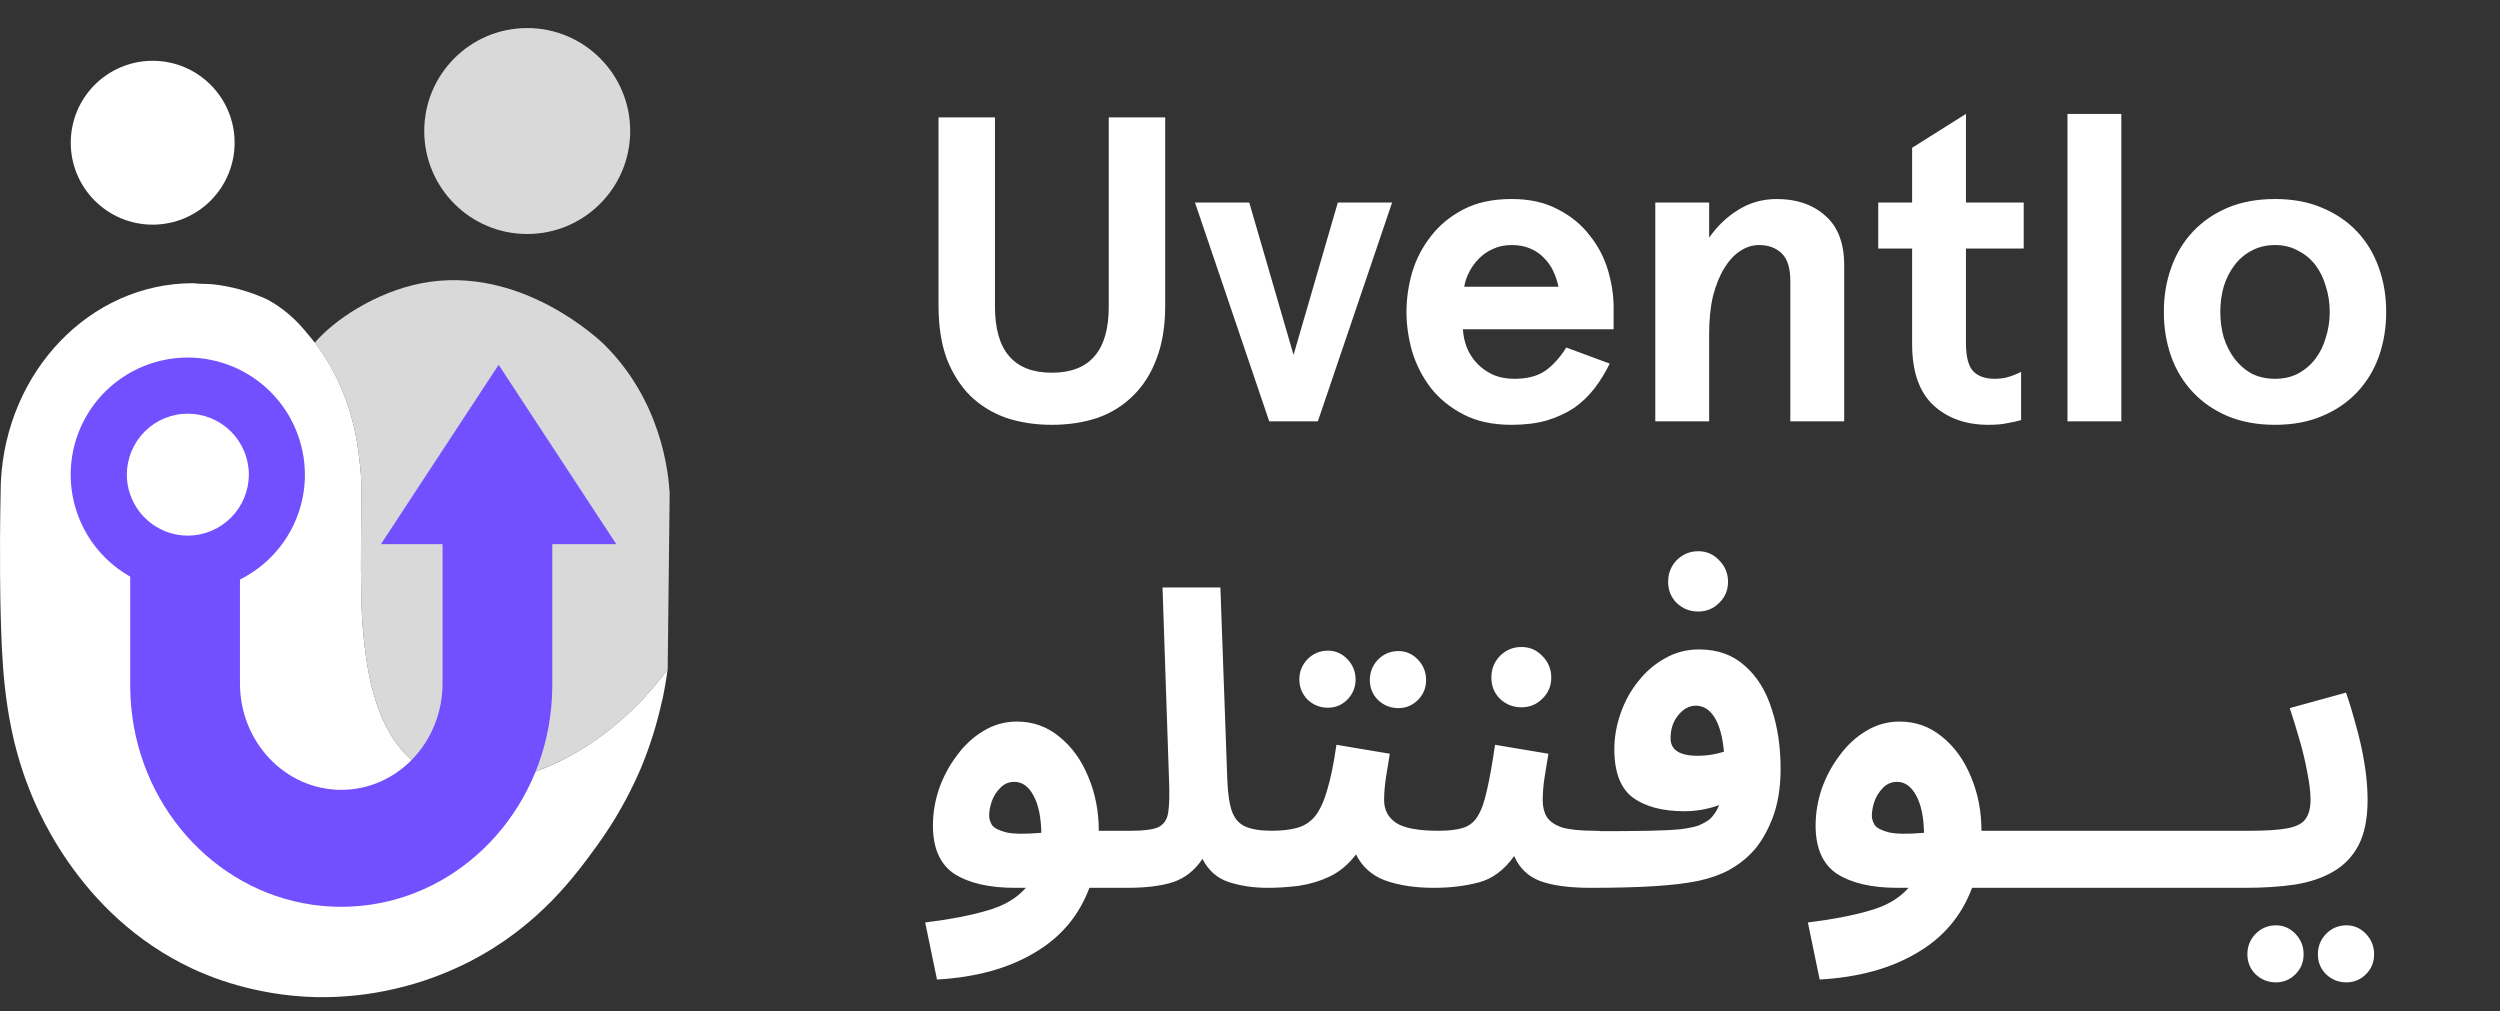 <svg width="178" height="72" viewBox="0 0 178 72" fill="none" xmlns="http://www.w3.org/2000/svg">
<rect x="0" y="0" width="178" height="72" fill="#333333" stroke="none"/>
<path d="M47.68 35.113C47.63 39.296 47.583 43.479 47.539 47.661C44.737 51.444 41.295 53.796 38.139 54.929C36.34 55.574 33.001 56.403 30.22 54.755C26.632 52.627 26.109 47.478 25.871 45.161C25.531 41.814 25.818 35.39 25.698 33.814C25.623 32.872 25.488 31.947 25.488 31.947C25.319 30.725 25.017 29.525 24.589 28.367C24.062 26.946 23.33 25.61 22.415 24.401C23.737 22.831 26.707 20.802 30.039 20.161C37.091 18.812 42.768 24.283 43.031 24.541C47.113 28.6 47.592 33.662 47.68 35.113Z" fill="#D9D9D9"/>
<path d="M47.539 47.661C47.447 48.302 47.33 49.036 47.157 49.854H47.146C46.791 51.505 46.286 53.121 45.637 54.681C44.812 56.619 43.773 58.458 42.538 60.164C40.997 62.295 38.356 65.957 33.373 68.497C30.018 70.199 26.3 71.057 22.539 70.997C18.058 70.895 14.786 69.474 13.738 68.985C5.363 65.09 2.376 57.004 1.891 55.683C1.808 55.461 1.745 55.283 1.703 55.163C0.23 50.916 0.126 46.73 0.043 43.499C0.028 42.991 -0.046 39.591 0.043 35.115C0.05 34.814 0.053 34.45 0.06 34.347C0.425 26.449 6.4 20.173 13.735 20.163H13.742C14.045 20.2 14.351 20.218 14.656 20.216H14.699C14.742 20.22 14.786 20.223 14.83 20.223C14.903 20.221 14.977 20.224 15.05 20.23C16.407 20.37 17.732 20.73 18.974 21.296C19.02 21.321 19.067 21.344 19.115 21.363C19.144 21.386 19.175 21.407 19.207 21.423C20.674 22.254 21.513 23.279 22.215 24.147C22.264 24.207 22.335 24.292 22.417 24.396C23.332 25.606 24.064 26.944 24.589 28.367C25.017 29.526 25.319 30.728 25.488 31.952C25.488 31.952 25.623 32.876 25.698 33.818C25.818 35.398 25.532 41.818 25.871 45.166C26.109 47.482 26.633 52.631 30.22 54.76C33.001 56.407 36.34 55.578 38.14 54.933C41.295 53.796 44.737 51.444 47.539 47.661Z" fill="white"/>
<path d="M39.322 32.974V48.77C39.322 48.839 39.322 48.906 39.322 48.974C39.23 56.616 33.974 62.95 27.054 64.299C25.233 64.654 23.36 64.654 21.539 64.299C14.616 62.948 9.361 56.615 9.271 48.973C9.271 48.904 9.271 48.837 9.271 48.769V32.973H17.085V48.653C17.085 52.842 20.315 56.236 24.301 56.236C28.287 56.236 31.51 52.843 31.51 48.653V32.974H39.322Z" fill="#724FFF"/>
<path d="M13.377 40.135C16.878 40.135 19.716 37.296 19.716 33.795C19.716 30.294 16.878 27.456 13.377 27.456C9.876 27.456 7.038 30.294 7.038 33.795C7.038 37.296 9.876 40.135 13.377 40.135Z" fill="white"/>
<path d="M13.377 25.457C11.728 25.456 10.115 25.944 8.743 26.86C7.372 27.775 6.302 29.077 5.67 30.6C5.038 32.124 4.872 33.8 5.193 35.418C5.514 37.036 6.307 38.522 7.473 39.689C8.639 40.855 10.124 41.65 11.742 41.972C13.359 42.295 15.036 42.13 16.56 41.5C18.084 40.869 19.386 39.801 20.303 38.429C21.22 37.059 21.709 35.446 21.709 33.797C21.706 31.588 20.827 29.469 19.266 27.906C17.704 26.343 15.587 25.463 13.377 25.457ZM13.377 38.138C12.474 38.137 11.594 37.855 10.858 37.331C10.123 36.807 9.568 36.068 9.271 35.215C9.111 34.76 9.03 34.28 9.031 33.797C9.031 33.227 9.143 32.662 9.361 32.135C9.58 31.608 9.9 31.129 10.303 30.725C10.706 30.322 11.185 30.002 11.712 29.784C12.239 29.566 12.804 29.453 13.375 29.453C13.945 29.453 14.51 29.566 15.037 29.784C15.564 30.002 16.043 30.322 16.446 30.725C16.85 31.129 17.17 31.608 17.388 32.135C17.606 32.662 17.719 33.227 17.719 33.797C17.714 34.947 17.255 36.048 16.442 36.861C15.629 37.674 14.528 38.133 13.378 38.138H13.377Z" fill="#724FFF"/>
<path d="M10.871 15.995C14.092 15.995 16.704 13.383 16.704 10.162C16.704 6.941 14.092 4.329 10.871 4.329C7.65 4.329 5.038 6.941 5.038 10.162C5.038 13.383 7.65 15.995 10.871 15.995Z" fill="white"/>
<path d="M37.538 16.661C41.587 16.661 44.87 13.378 44.87 9.329C44.87 5.28 41.587 1.997 37.538 1.997C33.488 1.997 30.206 5.28 30.206 9.329C30.206 13.378 33.488 16.661 37.538 16.661Z" fill="#D9D9D9"/>
<path d="M35.502 25.974L27.125 38.742H43.879L35.502 25.974Z" fill="#724FFF"/>
<path d="M82.962 21.776C82.962 23.219 82.756 24.476 82.344 25.548C81.952 26.599 81.395 27.475 80.674 28.176C79.973 28.877 79.128 29.402 78.139 29.753C77.149 30.082 76.067 30.247 74.892 30.247C73.718 30.247 72.635 30.082 71.646 29.753C70.657 29.402 69.801 28.877 69.08 28.176C68.379 27.475 67.823 26.599 67.41 25.548C67.019 24.476 66.823 23.219 66.823 21.776V8.358H70.842V21.838C70.842 24.971 72.192 26.537 74.892 26.537C77.593 26.537 78.943 24.971 78.943 21.838V8.358H82.962V21.776ZM88.947 14.418L92.1 25.27L95.254 14.418H99.119L93.832 30H90.369L85.082 14.418H88.947ZM114.889 23.445H104.161C104.181 23.878 104.274 24.311 104.439 24.744C104.604 25.156 104.841 25.527 105.15 25.857C105.459 26.187 105.83 26.455 106.263 26.661C106.717 26.867 107.242 26.97 107.84 26.97C108.726 26.97 109.448 26.785 110.004 26.414C110.561 26.022 111.066 25.465 111.519 24.744L114.611 25.888C114.302 26.527 113.941 27.114 113.529 27.65C113.117 28.186 112.632 28.65 112.076 29.042C111.519 29.413 110.87 29.711 110.128 29.938C109.406 30.144 108.572 30.247 107.624 30.247C106.284 30.247 105.14 30 104.192 29.505C103.244 29.011 102.471 28.382 101.873 27.619C101.275 26.836 100.832 25.97 100.543 25.022C100.275 24.074 100.141 23.136 100.141 22.209C100.141 21.281 100.275 20.343 100.543 19.395C100.832 18.447 101.275 17.592 101.873 16.829C102.471 16.046 103.244 15.407 104.192 14.912C105.14 14.418 106.284 14.17 107.624 14.17C108.922 14.17 110.025 14.418 110.932 14.912C111.859 15.386 112.612 16.005 113.189 16.767C113.786 17.509 114.219 18.334 114.487 19.241C114.755 20.148 114.889 21.024 114.889 21.869V23.445ZM107.624 17.447C107.129 17.447 106.686 17.54 106.294 17.726C105.923 17.891 105.593 18.117 105.305 18.406C105.037 18.674 104.81 18.983 104.624 19.333C104.439 19.684 104.315 20.044 104.253 20.416H110.963C110.88 20.024 110.756 19.653 110.592 19.302C110.427 18.952 110.21 18.643 109.942 18.375C109.674 18.086 109.345 17.86 108.953 17.695C108.582 17.53 108.139 17.447 107.624 17.447ZM121.691 14.418V16.922C122.268 16.097 122.958 15.438 123.762 14.943C124.587 14.428 125.504 14.17 126.514 14.17C127.916 14.17 129.059 14.562 129.946 15.345C130.853 16.128 131.306 17.303 131.306 18.87V30H127.472V20.014C127.472 19.086 127.266 18.427 126.854 18.035C126.442 17.643 125.906 17.447 125.246 17.447C124.772 17.447 124.319 17.592 123.886 17.88C123.474 18.148 123.103 18.55 122.773 19.086C122.443 19.622 122.175 20.282 121.969 21.065C121.784 21.848 121.691 22.755 121.691 23.786V30H117.857V14.418H121.691ZM143.903 29.907C143.635 29.99 143.316 30.062 142.944 30.124C142.594 30.206 142.141 30.247 141.584 30.247C139.956 30.247 138.637 29.773 137.627 28.825C136.637 27.877 136.143 26.434 136.143 24.497V17.695H133.731V14.418H136.143V10.522L139.976 8.11V14.418H144.088V17.695H139.976V24.435C139.976 25.404 140.152 26.073 140.502 26.445C140.852 26.795 141.357 26.97 142.017 26.97C142.367 26.97 142.687 26.929 142.975 26.846C143.264 26.764 143.573 26.64 143.903 26.475V29.907ZM151.038 8.11V30H147.204V8.11H151.038ZM154.066 22.209C154.066 21.075 154.241 20.024 154.592 19.055C154.942 18.066 155.457 17.21 156.138 16.489C156.818 15.768 157.642 15.201 158.611 14.789C159.6 14.376 160.724 14.17 161.981 14.17C163.238 14.17 164.351 14.376 165.32 14.789C166.31 15.201 167.144 15.768 167.824 16.489C168.505 17.21 169.02 18.066 169.37 19.055C169.721 20.024 169.896 21.075 169.896 22.209C169.896 23.342 169.721 24.404 169.37 25.393C169.02 26.362 168.505 27.207 167.824 27.928C167.144 28.65 166.31 29.217 165.32 29.629C164.351 30.041 163.238 30.247 161.981 30.247C160.724 30.247 159.6 30.041 158.611 29.629C157.642 29.217 156.818 28.65 156.138 27.928C155.457 27.207 154.942 26.362 154.592 25.393C154.241 24.404 154.066 23.342 154.066 22.209ZM158.085 22.209C158.085 22.848 158.168 23.456 158.333 24.033C158.518 24.61 158.776 25.115 159.106 25.548C159.436 25.981 159.837 26.331 160.312 26.599C160.806 26.846 161.363 26.97 161.981 26.97C162.599 26.97 163.146 26.846 163.62 26.599C164.114 26.331 164.527 25.981 164.856 25.548C165.186 25.115 165.434 24.61 165.598 24.033C165.784 23.456 165.877 22.848 165.877 22.209C165.877 21.57 165.784 20.962 165.598 20.385C165.434 19.808 165.186 19.302 164.856 18.87C164.527 18.437 164.114 18.097 163.62 17.849C163.146 17.581 162.599 17.447 161.981 17.447C161.363 17.447 160.806 17.581 160.312 17.849C159.837 18.097 159.436 18.437 159.106 18.87C158.776 19.302 158.518 19.808 158.333 20.385C158.168 20.962 158.085 21.57 158.085 22.209Z" fill="white"/>
<path d="M66.714 69.742L65.873 65.68C67.614 65.467 69.074 65.186 70.254 64.838C71.454 64.509 72.382 63.968 73.04 63.213H72.256C70.438 63.213 69.007 62.885 67.962 62.227C66.937 61.55 66.424 60.399 66.424 58.774C66.424 57.904 66.569 57.033 66.859 56.163C67.169 55.292 67.594 54.499 68.136 53.784C68.678 53.048 69.306 52.468 70.022 52.043C70.757 51.598 71.55 51.375 72.401 51.375C73.543 51.375 74.549 51.733 75.419 52.449C76.309 53.165 76.995 54.112 77.479 55.292C77.982 56.472 78.233 57.759 78.233 59.151H80.525C81.241 59.151 81.763 59.345 82.092 59.732C82.421 60.099 82.586 60.563 82.586 61.124C82.586 61.724 82.382 62.227 81.976 62.633C81.57 63.02 80.99 63.213 80.235 63.213H77.566C76.812 65.225 75.496 66.773 73.62 67.856C71.763 68.958 69.461 69.587 66.714 69.742ZM70.428 58.078C70.428 58.291 70.496 58.513 70.631 58.745C70.786 58.958 71.125 59.132 71.647 59.267C72.169 59.383 73.001 59.393 74.142 59.296C74.123 58.175 73.939 57.294 73.591 56.656C73.243 55.998 72.788 55.669 72.227 55.669C71.821 55.669 71.483 55.815 71.212 56.105C70.941 56.376 70.738 56.704 70.602 57.091C70.486 57.459 70.428 57.788 70.428 58.078ZM80.276 63.213L80.567 59.151C81.456 59.151 82.095 59.064 82.482 58.89C82.868 58.697 83.101 58.349 83.178 57.846C83.255 57.323 83.275 56.569 83.236 55.583L82.772 41.829H86.892L87.385 55.553C87.424 56.54 87.54 57.294 87.733 57.817C87.927 58.32 88.246 58.668 88.691 58.861C89.155 59.055 89.774 59.151 90.548 59.151C91.283 59.151 91.805 59.345 92.115 59.732C92.424 60.099 92.579 60.563 92.579 61.124C92.579 61.724 92.376 62.227 91.969 62.633C91.563 63.02 90.993 63.213 90.258 63.213C89.252 63.213 88.333 63.078 87.501 62.807C86.669 62.536 86.041 61.985 85.615 61.153C85.074 61.966 84.377 62.517 83.526 62.807C82.675 63.078 81.592 63.213 80.276 63.213ZM90.25 63.213L90.54 59.151C91.237 59.151 91.837 59.084 92.339 58.948C92.842 58.813 93.268 58.542 93.616 58.136C93.964 57.71 94.254 57.091 94.487 56.279C94.738 55.466 94.96 54.383 95.154 53.029L98.955 53.667C98.877 54.112 98.79 54.644 98.694 55.263C98.597 55.882 98.549 56.453 98.549 56.975C98.549 57.672 98.839 58.213 99.419 58.6C99.999 58.968 100.996 59.151 102.408 59.151C103.123 59.151 103.636 59.345 103.945 59.732C104.274 60.099 104.439 60.563 104.439 61.124C104.439 61.724 104.236 62.227 103.829 62.633C103.442 63.02 102.872 63.213 102.117 63.213C100.763 63.213 99.603 63.039 98.636 62.691C97.688 62.343 96.992 61.724 96.547 60.834C96.024 61.531 95.405 62.053 94.69 62.401C93.993 62.73 93.258 62.952 92.484 63.068C91.73 63.165 90.985 63.213 90.25 63.213ZM94.545 50.389C93.984 50.389 93.5 50.195 93.094 49.809C92.707 49.402 92.513 48.928 92.513 48.387C92.513 47.826 92.707 47.342 93.094 46.936C93.5 46.53 93.984 46.327 94.545 46.327C95.086 46.327 95.55 46.53 95.937 46.936C96.324 47.342 96.518 47.826 96.518 48.387C96.518 48.928 96.324 49.402 95.937 49.809C95.55 50.195 95.086 50.389 94.545 50.389ZM99.564 50.418C99.003 50.418 98.52 50.224 98.113 49.837C97.727 49.451 97.533 48.977 97.533 48.416C97.533 47.855 97.727 47.371 98.113 46.965C98.52 46.559 99.003 46.356 99.564 46.356C100.106 46.356 100.57 46.559 100.957 46.965C101.344 47.371 101.537 47.855 101.537 48.416C101.537 48.977 101.344 49.451 100.957 49.837C100.57 50.224 100.106 50.418 99.564 50.418ZM102.123 63.213L102.413 59.151C103.148 59.151 103.728 59.084 104.154 58.948C104.599 58.813 104.947 58.542 105.198 58.136C105.469 57.71 105.692 57.091 105.866 56.279C106.059 55.466 106.252 54.383 106.446 53.029L110.247 53.667C110.17 54.112 110.082 54.644 109.986 55.263C109.889 55.882 109.841 56.453 109.841 56.975C109.841 57.439 109.937 57.836 110.131 58.165C110.344 58.494 110.711 58.745 111.233 58.919C111.775 59.074 112.549 59.151 113.555 59.151C114.29 59.151 114.812 59.345 115.121 59.732C115.431 60.099 115.586 60.563 115.586 61.124C115.586 61.724 115.383 62.227 114.976 62.633C114.589 63.02 114.019 63.213 113.264 63.213C111.717 63.213 110.508 63.049 109.638 62.72C108.786 62.391 108.177 61.801 107.81 60.95C107.094 61.956 106.243 62.585 105.256 62.836C104.289 63.088 103.245 63.213 102.123 63.213ZM108.332 50.36C107.732 50.36 107.22 50.157 106.794 49.751C106.388 49.344 106.185 48.841 106.185 48.242C106.185 47.642 106.388 47.129 106.794 46.704C107.22 46.278 107.732 46.066 108.332 46.066C108.912 46.066 109.405 46.278 109.812 46.704C110.237 47.129 110.45 47.642 110.45 48.242C110.45 48.841 110.237 49.344 109.812 49.751C109.405 50.157 108.912 50.36 108.332 50.36ZM113.258 63.213L113.548 59.18C115.135 59.18 116.421 59.171 117.407 59.151C118.394 59.132 119.158 59.093 119.7 59.035C120.261 58.958 120.677 58.871 120.947 58.774C121.218 58.658 121.45 58.532 121.644 58.397C121.798 58.281 121.934 58.136 122.05 57.962C122.185 57.788 122.301 57.575 122.398 57.323C121.605 57.614 120.783 57.759 119.932 57.759C118.384 57.759 117.166 57.439 116.276 56.801C115.386 56.143 114.941 54.992 114.941 53.348C114.941 52.497 115.086 51.656 115.376 50.824C115.667 49.973 116.082 49.209 116.624 48.532C117.166 47.836 117.804 47.284 118.539 46.878C119.274 46.452 120.087 46.24 120.976 46.24C122.292 46.24 123.375 46.627 124.226 47.4C125.096 48.155 125.735 49.18 126.141 50.476C126.567 51.752 126.779 53.174 126.779 54.741C126.779 56.114 126.576 57.314 126.17 58.339C125.764 59.345 125.28 60.138 124.719 60.718C124.255 61.202 123.723 61.608 123.123 61.937C122.524 62.266 121.789 62.527 120.918 62.72C120.067 62.894 119.013 63.02 117.756 63.097C116.518 63.175 115.019 63.213 113.258 63.213ZM118.945 52.565C118.945 53.397 119.593 53.813 120.889 53.813C121.508 53.813 122.127 53.716 122.746 53.522C122.65 52.459 122.427 51.646 122.079 51.085C121.731 50.524 121.286 50.244 120.744 50.244C120.28 50.244 119.864 50.466 119.497 50.911C119.129 51.356 118.945 51.907 118.945 52.565ZM120.918 43.541C120.319 43.541 119.806 43.338 119.38 42.932C118.974 42.526 118.771 42.023 118.771 41.423C118.771 40.824 118.974 40.311 119.38 39.885C119.806 39.46 120.319 39.247 120.918 39.247C121.499 39.247 121.992 39.46 122.398 39.885C122.824 40.311 123.036 40.824 123.036 41.423C123.036 42.023 122.824 42.526 122.398 42.932C121.992 43.338 121.499 43.541 120.918 43.541ZM129.561 69.742L128.72 65.68C130.461 65.467 131.921 65.186 133.101 64.838C134.3 64.509 135.229 63.968 135.887 63.213H135.103C133.285 63.213 131.854 62.885 130.809 62.227C129.784 61.55 129.271 60.399 129.271 58.774C129.271 57.904 129.416 57.033 129.706 56.163C130.016 55.292 130.441 54.499 130.983 53.784C131.525 53.048 132.153 52.468 132.869 52.043C133.604 51.598 134.397 51.375 135.248 51.375C136.39 51.375 137.395 51.733 138.266 52.449C139.156 53.165 139.842 54.112 140.326 55.292C140.829 56.472 141.08 57.759 141.08 59.151H143.373C144.088 59.151 144.61 59.345 144.939 59.732C145.268 60.099 145.433 60.563 145.433 61.124C145.433 61.724 145.229 62.227 144.823 62.633C144.417 63.02 143.837 63.213 143.082 63.213H140.413C139.659 65.225 138.343 66.773 136.467 67.856C134.61 68.958 132.308 69.587 129.561 69.742ZM133.275 58.078C133.275 58.291 133.343 58.513 133.478 58.745C133.633 58.958 133.972 59.132 134.494 59.267C135.016 59.383 135.848 59.393 136.989 59.296C136.97 58.175 136.786 57.294 136.438 56.656C136.09 55.998 135.635 55.669 135.074 55.669C134.668 55.669 134.33 55.815 134.059 56.105C133.788 56.376 133.585 56.704 133.449 57.091C133.333 57.459 133.275 57.788 133.275 58.078ZM143.123 63.213L143.414 59.151H151.77C152.505 59.151 153.027 59.345 153.337 59.732C153.666 60.099 153.83 60.563 153.83 61.124C153.83 61.724 153.627 62.227 153.221 62.633C152.814 63.02 152.234 63.213 151.48 63.213H143.123ZM151.511 63.213L151.801 59.151H160.157C160.892 59.151 161.414 59.345 161.724 59.732C162.053 60.099 162.217 60.563 162.217 61.124C162.217 61.724 162.014 62.227 161.608 62.633C161.202 63.02 160.621 63.213 159.867 63.213H151.511ZM159.898 63.213L160.188 59.151C161.348 59.151 162.238 59.093 162.857 58.977C163.476 58.861 163.902 58.648 164.134 58.339C164.385 58.01 164.511 57.546 164.511 56.946C164.511 56.405 164.434 55.757 164.279 55.002C164.144 54.248 163.96 53.474 163.728 52.681C163.496 51.869 163.263 51.114 163.031 50.418L167.035 49.315C167.268 49.973 167.5 50.737 167.732 51.607C167.983 52.478 168.186 53.377 168.341 54.306C168.496 55.234 168.573 56.114 168.573 56.946C168.573 58.261 168.36 59.335 167.935 60.167C167.509 60.979 166.91 61.608 166.136 62.053C165.382 62.498 164.472 62.807 163.409 62.981C162.345 63.136 161.174 63.213 159.898 63.213ZM167.064 69.945C166.503 69.945 166.02 69.751 165.614 69.365C165.227 68.978 165.033 68.504 165.033 67.943C165.033 67.382 165.227 66.898 165.614 66.492C166.02 66.086 166.503 65.883 167.064 65.883C167.606 65.883 168.07 66.086 168.457 66.492C168.844 66.898 169.037 67.382 169.037 67.943C169.037 68.504 168.844 68.978 168.457 69.365C168.07 69.751 167.606 69.945 167.064 69.945ZM162.045 69.945C161.484 69.945 161 69.751 160.594 69.365C160.207 68.978 160.014 68.504 160.014 67.943C160.014 67.382 160.207 66.898 160.594 66.492C161 66.086 161.484 65.883 162.045 65.883C162.586 65.883 163.051 66.086 163.438 66.492C163.824 66.898 164.018 67.382 164.018 67.943C164.018 68.504 163.824 68.978 163.438 69.365C163.051 69.751 162.586 69.945 162.045 69.945Z" fill="white"/>
</svg>
